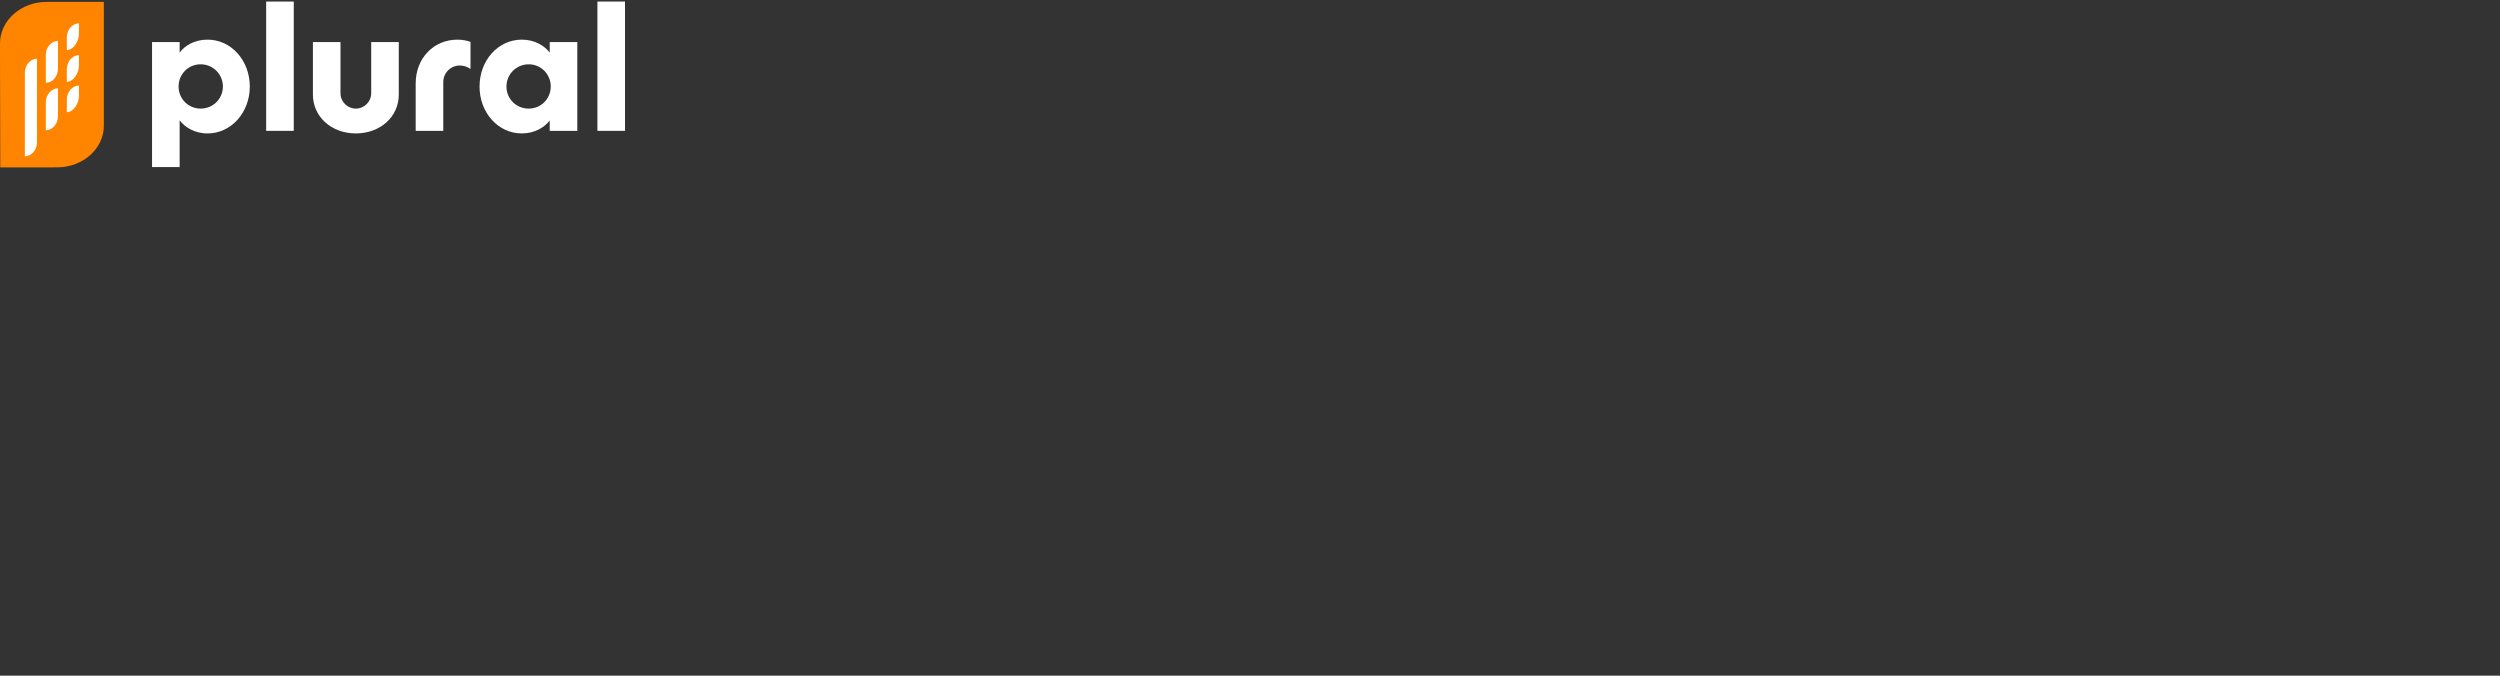 <?xml version="1.0" encoding="UTF-8"?> <svg preserveAspectRatio="xMidYMid" xmlns="http://www.w3.org/2000/svg" width="592" height="160" viewBox="0 0 592 160" fill="none"><rect x="0" y="0" width="592" height="160" fill="#333333" stroke="none"/><path d="M59.153 20.491C59.153 26.695 54.701 31.597 49.152 31.597C46.006 31.597 43.765 30.086 42.537 28.495V39.558H36.005V9.958H42.537V12.448C43.761 10.814 46.05 9.385 49.152 9.385C54.705 9.385 59.153 14.283 59.153 20.491ZM42.292 20.491C42.292 23.388 44.578 25.717 47.518 25.717C50.458 25.717 52.783 23.388 52.783 20.491C52.783 17.594 50.454 15.226 47.518 15.226C44.582 15.226 42.292 17.555 42.292 20.491Z" fill="white"></path><path d="M63.028 30.986V0.367H69.56V30.986H63.028Z" fill="white"></path><path d="M74.099 22.409V9.958H80.63V22.082C80.63 24.083 82.264 25.717 84.265 25.717C86.266 25.717 87.9 24.083 87.9 22.082V9.958H94.432V22.409C94.432 27.635 90.063 31.593 84.265 31.593C78.468 31.593 74.099 27.635 74.099 22.409Z" fill="white"></path><path d="M98.434 30.986V19.758C98.434 13.798 102.68 9.39 108.312 9.39C109.496 9.39 110.519 9.595 111.414 9.918V16.328C110.763 15.878 109.903 15.511 108.885 15.511C106.722 15.511 104.966 17.267 104.966 19.43V30.982H98.434V30.986Z" fill="white"></path><path d="M113.557 20.491C113.557 14.287 117.966 9.385 123.558 9.385C126.66 9.385 128.946 10.854 130.173 12.448V9.958H136.705V30.982H130.173V28.531C128.949 30.121 126.66 31.593 123.558 31.593C117.966 31.593 113.557 26.695 113.557 20.487V20.491ZM130.418 20.491C130.418 17.551 128.089 15.226 125.192 15.226C122.295 15.226 119.927 17.555 119.927 20.491C119.927 23.428 122.256 25.717 125.192 25.717C128.129 25.717 130.418 23.388 130.418 20.491Z" fill="white"></path><path d="M141.468 30.986V0.367H148V30.986H141.468Z" fill="white"></path><path d="M12.669 39.633H0.067L0 12.235V10.289C0 4.851 4.965 0.442 11.086 0.442H24.588V29.782C24.588 35.2 19.662 39.597 13.565 39.629H12.669V39.633Z" fill="#FF8500"></path><path d="M5.888 37.02C7.424 37.02 8.758 35.536 8.758 33.705V13.909C7.222 13.909 5.888 15.393 5.888 17.224V37.02Z" fill="white"></path><path d="M10.853 30.847C12.389 30.847 13.723 29.363 13.723 27.524V20.922C12.187 20.922 10.853 22.405 10.853 24.237V30.851V30.847Z" fill="white"></path><path d="M18.695 20.255C17.16 20.255 15.826 21.739 15.826 23.57V26.566C17.361 26.566 18.695 24.549 18.695 22.718V20.255Z" fill="white"></path><path d="M10.853 19.615C12.389 19.615 13.723 18.131 13.723 16.292V9.689C12.187 9.689 10.853 11.173 10.853 13.005V19.619V19.615Z" fill="white"></path><path d="M18.695 13.056C17.16 13.056 15.826 14.54 15.826 16.371V19.367C17.361 19.367 18.695 17.35 18.695 15.519V13.056Z" fill="white"></path><path d="M18.695 5.538C17.16 5.538 15.826 7.022 15.826 8.853V11.848C17.361 11.848 18.695 9.832 18.695 8V5.538Z" fill="white"></path></svg> 